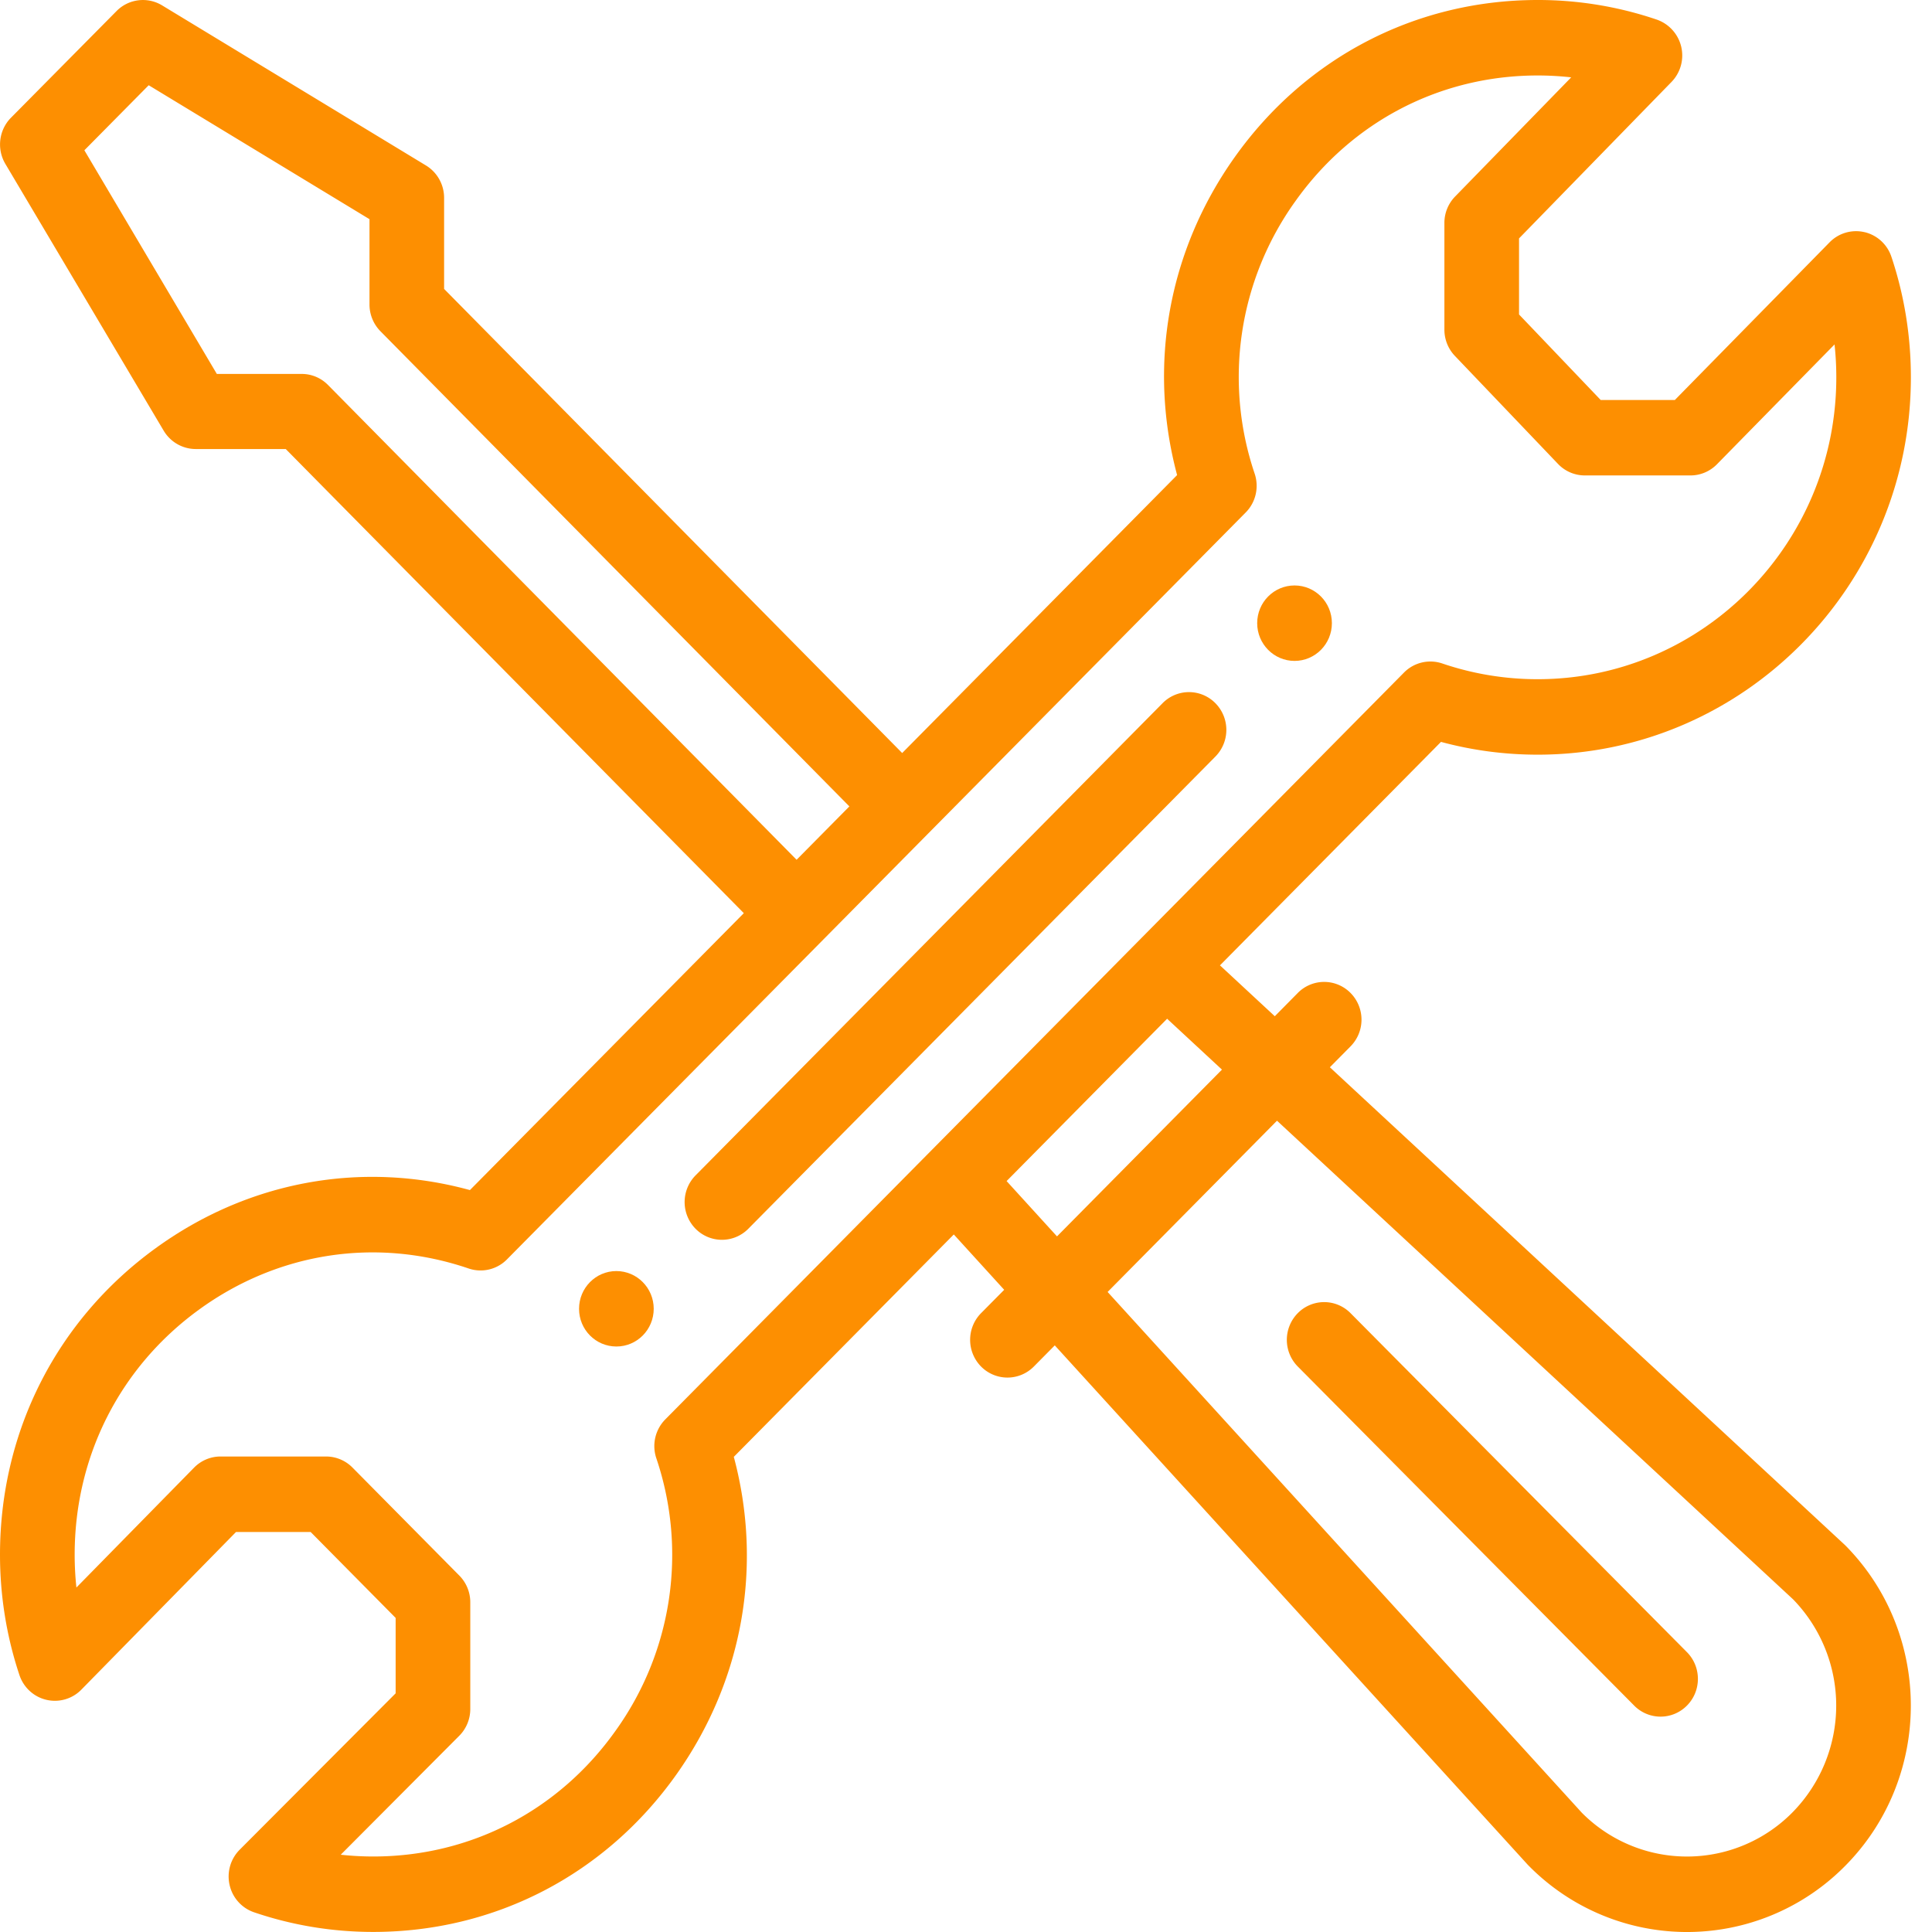 <svg width="60" height="60" viewBox="0 0 60 60" fill="none" xmlns="http://www.w3.org/2000/svg"><path d="M40.203 18.182c-.64 0-1.16.523-1.16 1.171 0 .647.52 1.172 1.16 1.172.641 0 1.16-.525 1.16-1.172 0-.648-.519-1.171-1.16-1.171zM19.142 39.474c-.64 0-1.159.525-1.159 1.172 0 .648.518 1.171 1.16 1.171.64 0 1.159-.523 1.159-1.172 0-.646-.52-1.171-1.16-1.171z" fill="#FD8F01"/><path d="M57.905 7.21a1.15 1.15 0 00-1.085.315l-4.806 4.897h-2.303l-2.536-2.656V7.404l4.736-4.86A1.18 1.18 0 0051.456.61 11.447 11.447 0 0047.754 0c-3.775 0-7.205 1.779-9.41 4.882-2.064 2.905-2.7 6.465-1.788 9.872l-8.538 8.632L13.792 8.973V6.144c0-.411-.214-.793-.563-1.005L5.034.167A1.149 1.149 0 003.62.343L.34 3.657c-.375.38-.447.97-.174 1.432l4.917 8.286c.21.353.587.569.994.57h2.797L23.1 28.359l-8.506 8.6c-3.37-.922-6.893-.278-9.767 1.81C1.759 40.997 0 44.464 0 48.281c0 1.28.203 2.539.604 3.741.129.385.445.676.836.767a1.15 1.15 0 001.086-.315l4.804-4.897h2.317l2.64 2.669v2.342l-4.844 4.857a1.18 1.18 0 00-.312 1.098c.09.395.378.715.759.845 1.19.405 2.435.61 3.7.61 3.776 0 7.204-1.778 9.409-4.88 2.065-2.906 2.702-6.467 1.79-9.874l6.832-6.907 1.565 1.719-.718.725a1.181 1.181 0 000 1.658 1.151 1.151 0 001.639 0l.65-.657L47.44 57.905c.01.012.022.023.034.035a6.9 6.9 0 009.836 0c2.71-2.742 2.71-7.203 0-9.945l-.036-.034L41.3 33.145l.643-.65a1.18 1.18 0 000-1.657 1.15 1.15 0 00-1.64 0l-.713.722-1.703-1.58 6.864-6.94c.976.264 1.983.397 3.003.397 6.392 0 11.59-5.257 11.59-11.718 0-1.28-.202-2.54-.604-3.742a1.163 1.163 0 00-.835-.768zm-47.73 4.735a1.14 1.14 0 00-.82-.332H6.734L2.62 4.667l1.998-2.02 6.857 4.16v2.65c0 .31.122.608.338.828l14.565 14.759-1.639 1.657-14.564-14.757zm29.484 22.86l16.027 14.864a4.732 4.732 0 01-.017 6.614 4.6 4.6 0 01-6.541.016l-14.73-16.176 5.261-5.319zm-1.71-1.587l-5.123 5.179-1.565-1.718 4.985-5.041 1.703 1.58zm9.805-12.125a9.171 9.171 0 01-2.962-.488 1.152 1.152 0 00-1.19.282L20.66 44.082a1.18 1.18 0 00-.278 1.203 9.364 9.364 0 01-1.266 8.466c-1.762 2.48-4.505 3.904-7.524 3.904-.34 0-.677-.019-1.01-.055l3.68-3.693c.22-.22.343-.52.343-.832V49.76c0-.31-.122-.609-.34-.829l-3.318-3.354a1.153 1.153 0 00-.82-.344H6.849c-.31 0-.606.125-.823.347l-3.653 3.722a9.586 9.586 0 01-.054-1.022c0-3.053 1.407-5.825 3.861-7.608 2.46-1.787 5.513-2.253 8.374-1.278a1.15 1.15 0 001.19-.282l22.942-23.196c.312-.315.42-.78.28-1.202a9.36 9.36 0 011.262-8.464c1.764-2.482 4.507-3.906 7.527-3.906.35 0 .697.02 1.04.058l-3.604 3.7a1.173 1.173 0 00-.334.821v3.316c0 .303.117.595.325.813l3.203 3.355c.218.23.52.358.834.358h3.28c.308 0 .604-.124.822-.346l3.652-3.722c.037.338.055.679.055 1.022 0 5.169-4.16 9.374-9.273 9.374z" fill="#FD8F01"/><path d="M36.105 21.838L21.601 36.503a1.181 1.181 0 000 1.657 1.15 1.15 0 001.639 0l14.505-14.664a1.18 1.18 0 000-1.658 1.15 1.15 0 00-1.64 0zM50.752 52.97a1.15 1.15 0 001.64-.004c.452-.458.45-1.2-.003-1.657L41.941 40.78a1.15 1.15 0 00-1.639.003 1.18 1.18 0 00.003 1.657l10.447 10.53z" fill="#FD8F01"/></svg>